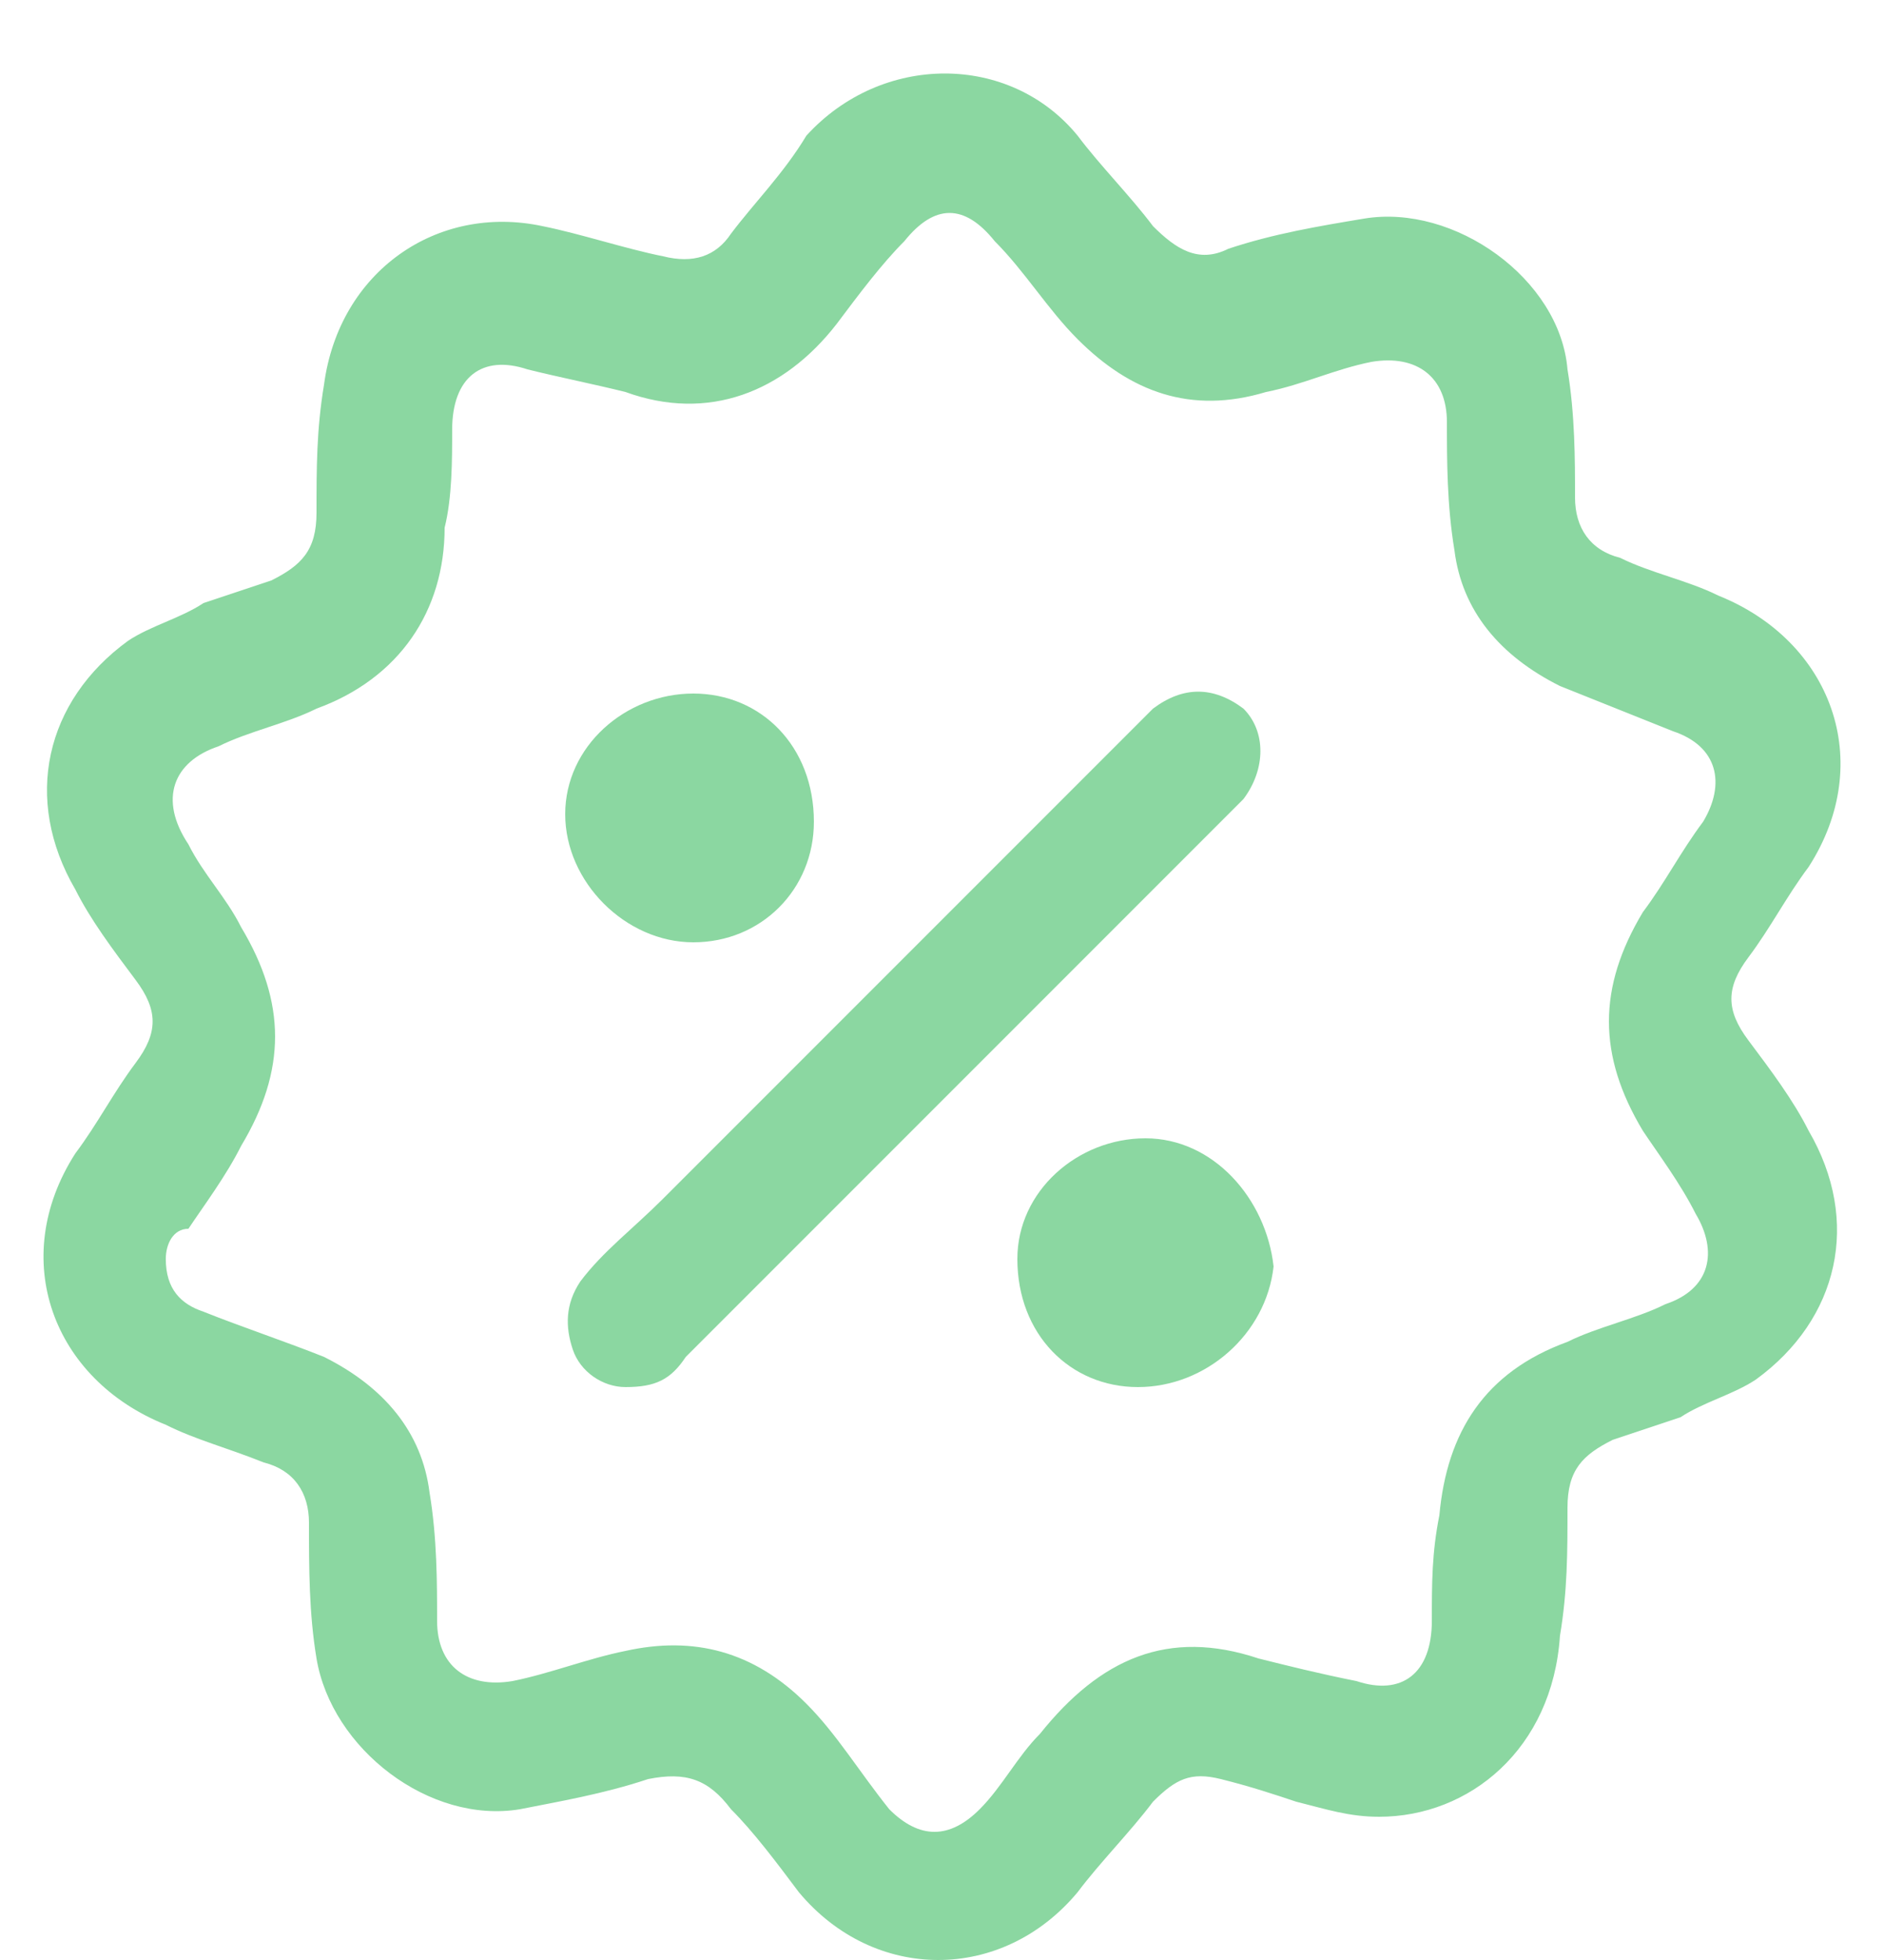 <svg width="25" height="26" viewBox="0 0 25 26" fill="none" xmlns="http://www.w3.org/2000/svg">
<path d="M18.3 24.1C17.9 24.1 17.6 24 17.2 23.9C16.9 23.8 16.6 23.7 16.2 23.6C15.8 23.5 15.6 23.6 15.3 23.9C15 24.3 14.6 24.7 14.3 25.1C13.3 26.3 11.6 26.3 10.6 25.1C10.3 24.7 10 24.3 9.7 24C9.4 23.6 9.1 23.5 8.6 23.6C8 23.8 7.4 23.9 6.9 24C5.7 24.2 4.4 23.2 4.2 22C4.1 21.4 4.1 20.8 4.1 20.2C4.1 19.8 3.9 19.5 3.5 19.4C3 19.2 2.6 19.1 2.2 18.9C0.7 18.3 0.1 16.7 1 15.3C1.3 14.9 1.5 14.5 1.8 14.1C2.1 13.7 2.1 13.4 1.8 13C1.5 12.6 1.2 12.2 1 11.8C0.3 10.6 0.6 9.3 1.7 8.5C2 8.3 2.4 8.2 2.7 8C3 7.9 3.3 7.8 3.6 7.7C4 7.5 4.2 7.3 4.2 6.8C4.2 6.2 4.2 5.7 4.3 5.1C4.5 3.6 5.8 2.7 7.2 3C7.7 3.1 8.3 3.3 8.8 3.4C9.2 3.5 9.5 3.4 9.7 3.1C10 2.7 10.4 2.3 10.7 1.8C11.7 0.7 13.4 0.7 14.3 1.8C14.6 2.2 15 2.6 15.3 3C15.6 3.3 15.9 3.5 16.3 3.3C16.9 3.1 17.5 3 18.1 2.9C19.3 2.7 20.7 3.7 20.8 4.9C20.9 5.5 20.9 6.1 20.9 6.6C20.9 7 21.1 7.3 21.5 7.4C21.9 7.6 22.4 7.7 22.8 7.9C24.3 8.5 24.9 10.1 24 11.5C23.7 11.9 23.5 12.3 23.2 12.7C22.9 13.1 22.9 13.4 23.2 13.8C23.5 14.2 23.8 14.6 24 15C24.7 16.2 24.4 17.5 23.3 18.3C23 18.5 22.6 18.6 22.3 18.8C22 18.9 21.7 19 21.4 19.1C21 19.3 20.8 19.5 20.8 20C20.8 20.6 20.8 21.1 20.7 21.7C20.6 23.2 19.5 24.1 18.3 24.1ZM2.2 16.7C2.2 17.1 2.4 17.3 2.7 17.4C3.2 17.6 3.8 17.8 4.3 18C5.1 18.4 5.6 19 5.7 19.8C5.8 20.4 5.8 21 5.8 21.5C5.8 22.1 6.2 22.4 6.8 22.3C7.3 22.2 7.8 22 8.3 21.9C9.2 21.7 10 21.9 10.7 22.6C11.1 23 11.4 23.5 11.8 24C12.2 24.4 12.6 24.4 13 24C13.3 23.7 13.5 23.3 13.8 23C14.6 22 15.5 21.6 16.7 22C17.1 22.1 17.5 22.2 18 22.3C18.6 22.5 19 22.2 19 21.5C19 21 19 20.6 19.1 20.1C19.2 19 19.7 18.2 20.8 17.8C21.2 17.6 21.7 17.5 22.1 17.3C22.7 17.1 22.8 16.6 22.5 16.1C22.3 15.7 22 15.3 21.8 15C21.2 14 21.2 13.1 21.8 12.1C22.1 11.7 22.3 11.3 22.6 10.9C22.9 10.4 22.8 9.9 22.2 9.7C21.7 9.5 21.2 9.3 20.7 9.1C19.9 8.7 19.4 8.1 19.3 7.3C19.2 6.7 19.2 6.1 19.2 5.6C19.2 5 18.8 4.7 18.2 4.8C17.7 4.9 17.3 5.1 16.8 5.2C15.8 5.5 15 5.2 14.3 4.5C13.9 4.1 13.6 3.6 13.2 3.2C12.8 2.7 12.4 2.7 12 3.2C11.7 3.5 11.4 3.9 11.1 4.3C10.4 5.2 9.4 5.6 8.3 5.2C7.9 5.1 7.4 5 7 4.9C6.4 4.7 6 5 6 5.7C6 6.1 6 6.6 5.9 7C5.9 8.1 5.3 9 4.2 9.4C3.8 9.6 3.3 9.7 2.9 9.9C2.3 10.1 2.1 10.6 2.5 11.2C2.7 11.6 3 11.9 3.2 12.3C3.8 13.3 3.8 14.2 3.2 15.2C3 15.6 2.7 16 2.5 16.3C2.3 16.3 2.2 16.5 2.2 16.7Z" fill="#8bd7a1"/>
<path d="M8.3 18.4C8 18.4 7.7 18.2 7.6 17.9C7.5 17.6 7.5 17.3 7.7 17C8 16.6 8.4 16.3 8.8 15.9C10.9 13.8 13 11.7 15.1 9.6C15.2 9.5 15.2 9.5 15.3 9.4C15.7 9.1 16.1 9.1 16.5 9.4C16.8 9.7 16.8 10.2 16.5 10.6L16.4 10.7C14 13.1 11.5 15.6 9.1 18C8.9 18.3 8.7 18.4 8.3 18.4Z" fill="#8bd7a1"/>
<path d="M10.8 10.9C10.8 11.8 10.1 12.5 9.2 12.5C8.3 12.5 7.5 11.7 7.5 10.8C7.5 9.9 8.3 9.2 9.2 9.2C10.1 9.2 10.8 9.9 10.8 10.9Z" fill="#8bd7a1"/>
<path d="M15.1 18.4C14.2 18.4 13.5 17.7 13.5 16.7C13.5 15.8 14.3 15.1 15.2 15.1C16.1 15.1 16.8 15.9 16.9 16.8C16.8 17.7 16 18.4 15.1 18.4Z" fill="#8bd7a1"/>
</svg>
